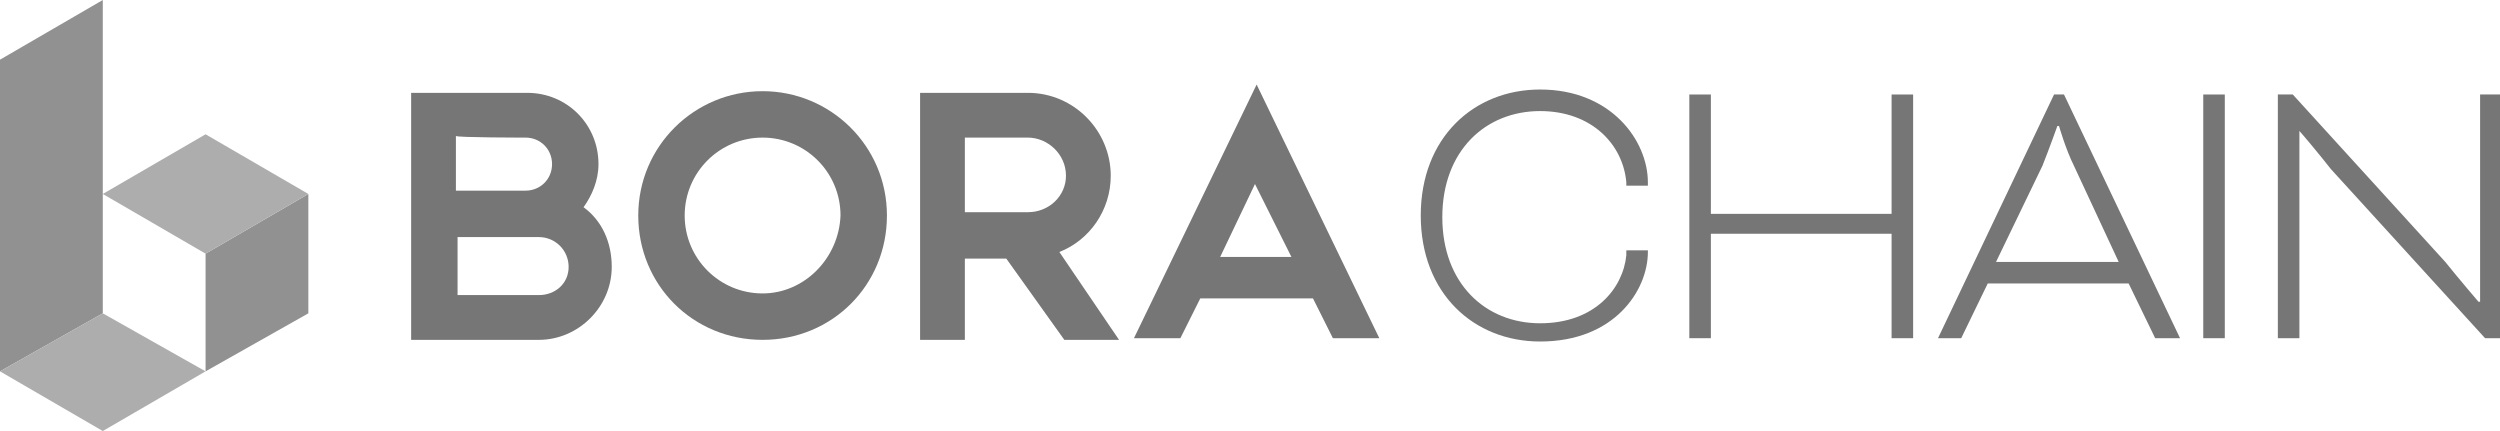 <?xml version="1.0" encoding="utf-8"?>
<!-- Generator: Adobe Illustrator 26.1.0, SVG Export Plug-In . SVG Version: 6.00 Build 0)  -->
<svg version="1.1" id="Layer_1" xmlns="http://www.w3.org/2000/svg" xmlns:xlink="http://www.w3.org/1999/xlink" x="0px" y="0px"
	 viewBox="0 0 150.8 26" style="enable-background:new 0 0 150.8 26;" xml:space="preserve">
<style type="text/css">
	.st0{opacity:0.6;}
	.st1{fill:#1A1A1A;}
	.st2{fill:#484848;}
	.st3{fill:#767676;}
</style>
<g id="a">
</g>
<g id="b" class="st0">
	<g id="c">
		<g id="d">
			<g id="e">
				<g>
					<g>
						<path class="st1" d="M71.2,20.4h-2.8l7.4-15.3l7.4,15.3h-2.8L79.2,18h-6.8L71.2,20.4L71.2,20.4z M73.6,15.5h4.3l-2.2-4.4
							L73.6,15.5C73.6,15.5,73.6,15.5,73.6,15.5z"/>
						<path class="st1" d="M35.2,12.5c0.5-0.7,0.9-1.6,0.9-2.6c0-2.4-1.9-4.3-4.3-4.3h-7v14.9h7.7c2.4,0,4.4-2,4.4-4.4
							C36.9,14.6,36.3,13.3,35.2,12.5z M31.7,8.3L31.7,8.3c0.9,0,1.6,0.7,1.6,1.6s-0.7,1.6-1.6,1.6h-4.2V8.2
							C27.5,8.3,31.7,8.3,31.7,8.3z M32.5,17.8h-4.9v-3.5h4.9c1,0,1.8,0.8,1.8,1.8S33.5,17.8,32.5,17.8z"/>
						<path class="st1" d="M46,5.5c-4.1,0-7.5,3.3-7.5,7.5s3.3,7.5,7.5,7.5s7.5-3.3,7.5-7.5S50.1,5.5,46,5.5z M46,17.7
							c-2.6,0-4.7-2.1-4.7-4.7s2.1-4.7,4.7-4.7s4.7,2.1,4.7,4.7C50.6,15.6,48.5,17.7,46,17.7z"/>
						<path class="st1" d="M63.9,15.2c1.8-0.7,3.1-2.5,3.1-4.6c0-2.7-2.2-5-5-5h-6.5v14.9h2.7v-4.9h2.5l3.5,4.9h3.3L63.9,15.2z
							 M62,12.8h-3.8V8.3H62c1.2,0,2.3,1,2.3,2.3C64.3,11.8,63.3,12.8,62,12.8C62,12.8,62,12.8,62,12.8z"/>
					</g>
					<g>
						<polygon class="st2" points="12.4,22.4 12.4,22.4 12.4,15.3 18.6,11.7 18.6,18.9 						"/>
						<polygon class="st2" points="0,3.6 0,22.4 6.2,18.9 6.2,0 						"/>
						<polygon class="st3" points="12.4,22.4 6.2,18.9 0,22.4 6.2,26 						"/>
						<polygon class="st3" points="18.6,11.7 12.4,8.1 6.2,11.7 12.4,15.3 						"/>
					</g>
					<g>
						<path class="st1" d="M98.1,11.2V11c-0.2-2.3-2.1-4.3-5.2-4.3c-3.3,0-5.9,2.4-5.9,6.4s2.6,6.4,5.9,6.4s5-2.1,5.2-4.1v-0.3h1.3
							v0.1c0,2.3-2,5.4-6.5,5.4c-4,0-7.2-2.9-7.2-7.6s3.2-7.6,7.2-7.6c4.3,0,6.5,3.1,6.5,5.6v0.2H98.1z"/>
						<path class="st1" d="M128.4,17.1h-8.5l-1.6,3.3h-1.4l7-14.7h0.6l7,14.7H130L128.4,17.1L128.4,17.1z M120.4,15.8h7.4l-2.7-5.8
							c-0.5-1-0.9-2.4-0.9-2.4h-0.1c0,0-0.5,1.4-0.9,2.4L120.4,15.8z"/>
						<path class="st1" d="M149.6,5.7v12.5h-0.1c0,0-1.2-1.4-2-2.4l-9.2-10.1h-0.9v14.7h1.3V7.9l0,0c0.1,0.1,1.2,1.4,1.9,2.3
							l9.3,10.2h0.9V5.7H149.6z"/>
						<rect x="132.9" y="5.7" class="st1" width="1.3" height="14.7"/>
						<polygon class="st1" points="114.1,5.7 114.1,12.9 103.2,12.9 103.2,5.7 101.9,5.7 101.9,20.4 103.2,20.4 103.2,14.1 
							114.1,14.1 114.1,20.4 115.4,20.4 115.4,5.7 						"/>
					</g>
				</g>
			</g>
		</g>
	</g>
</g>
</svg>
